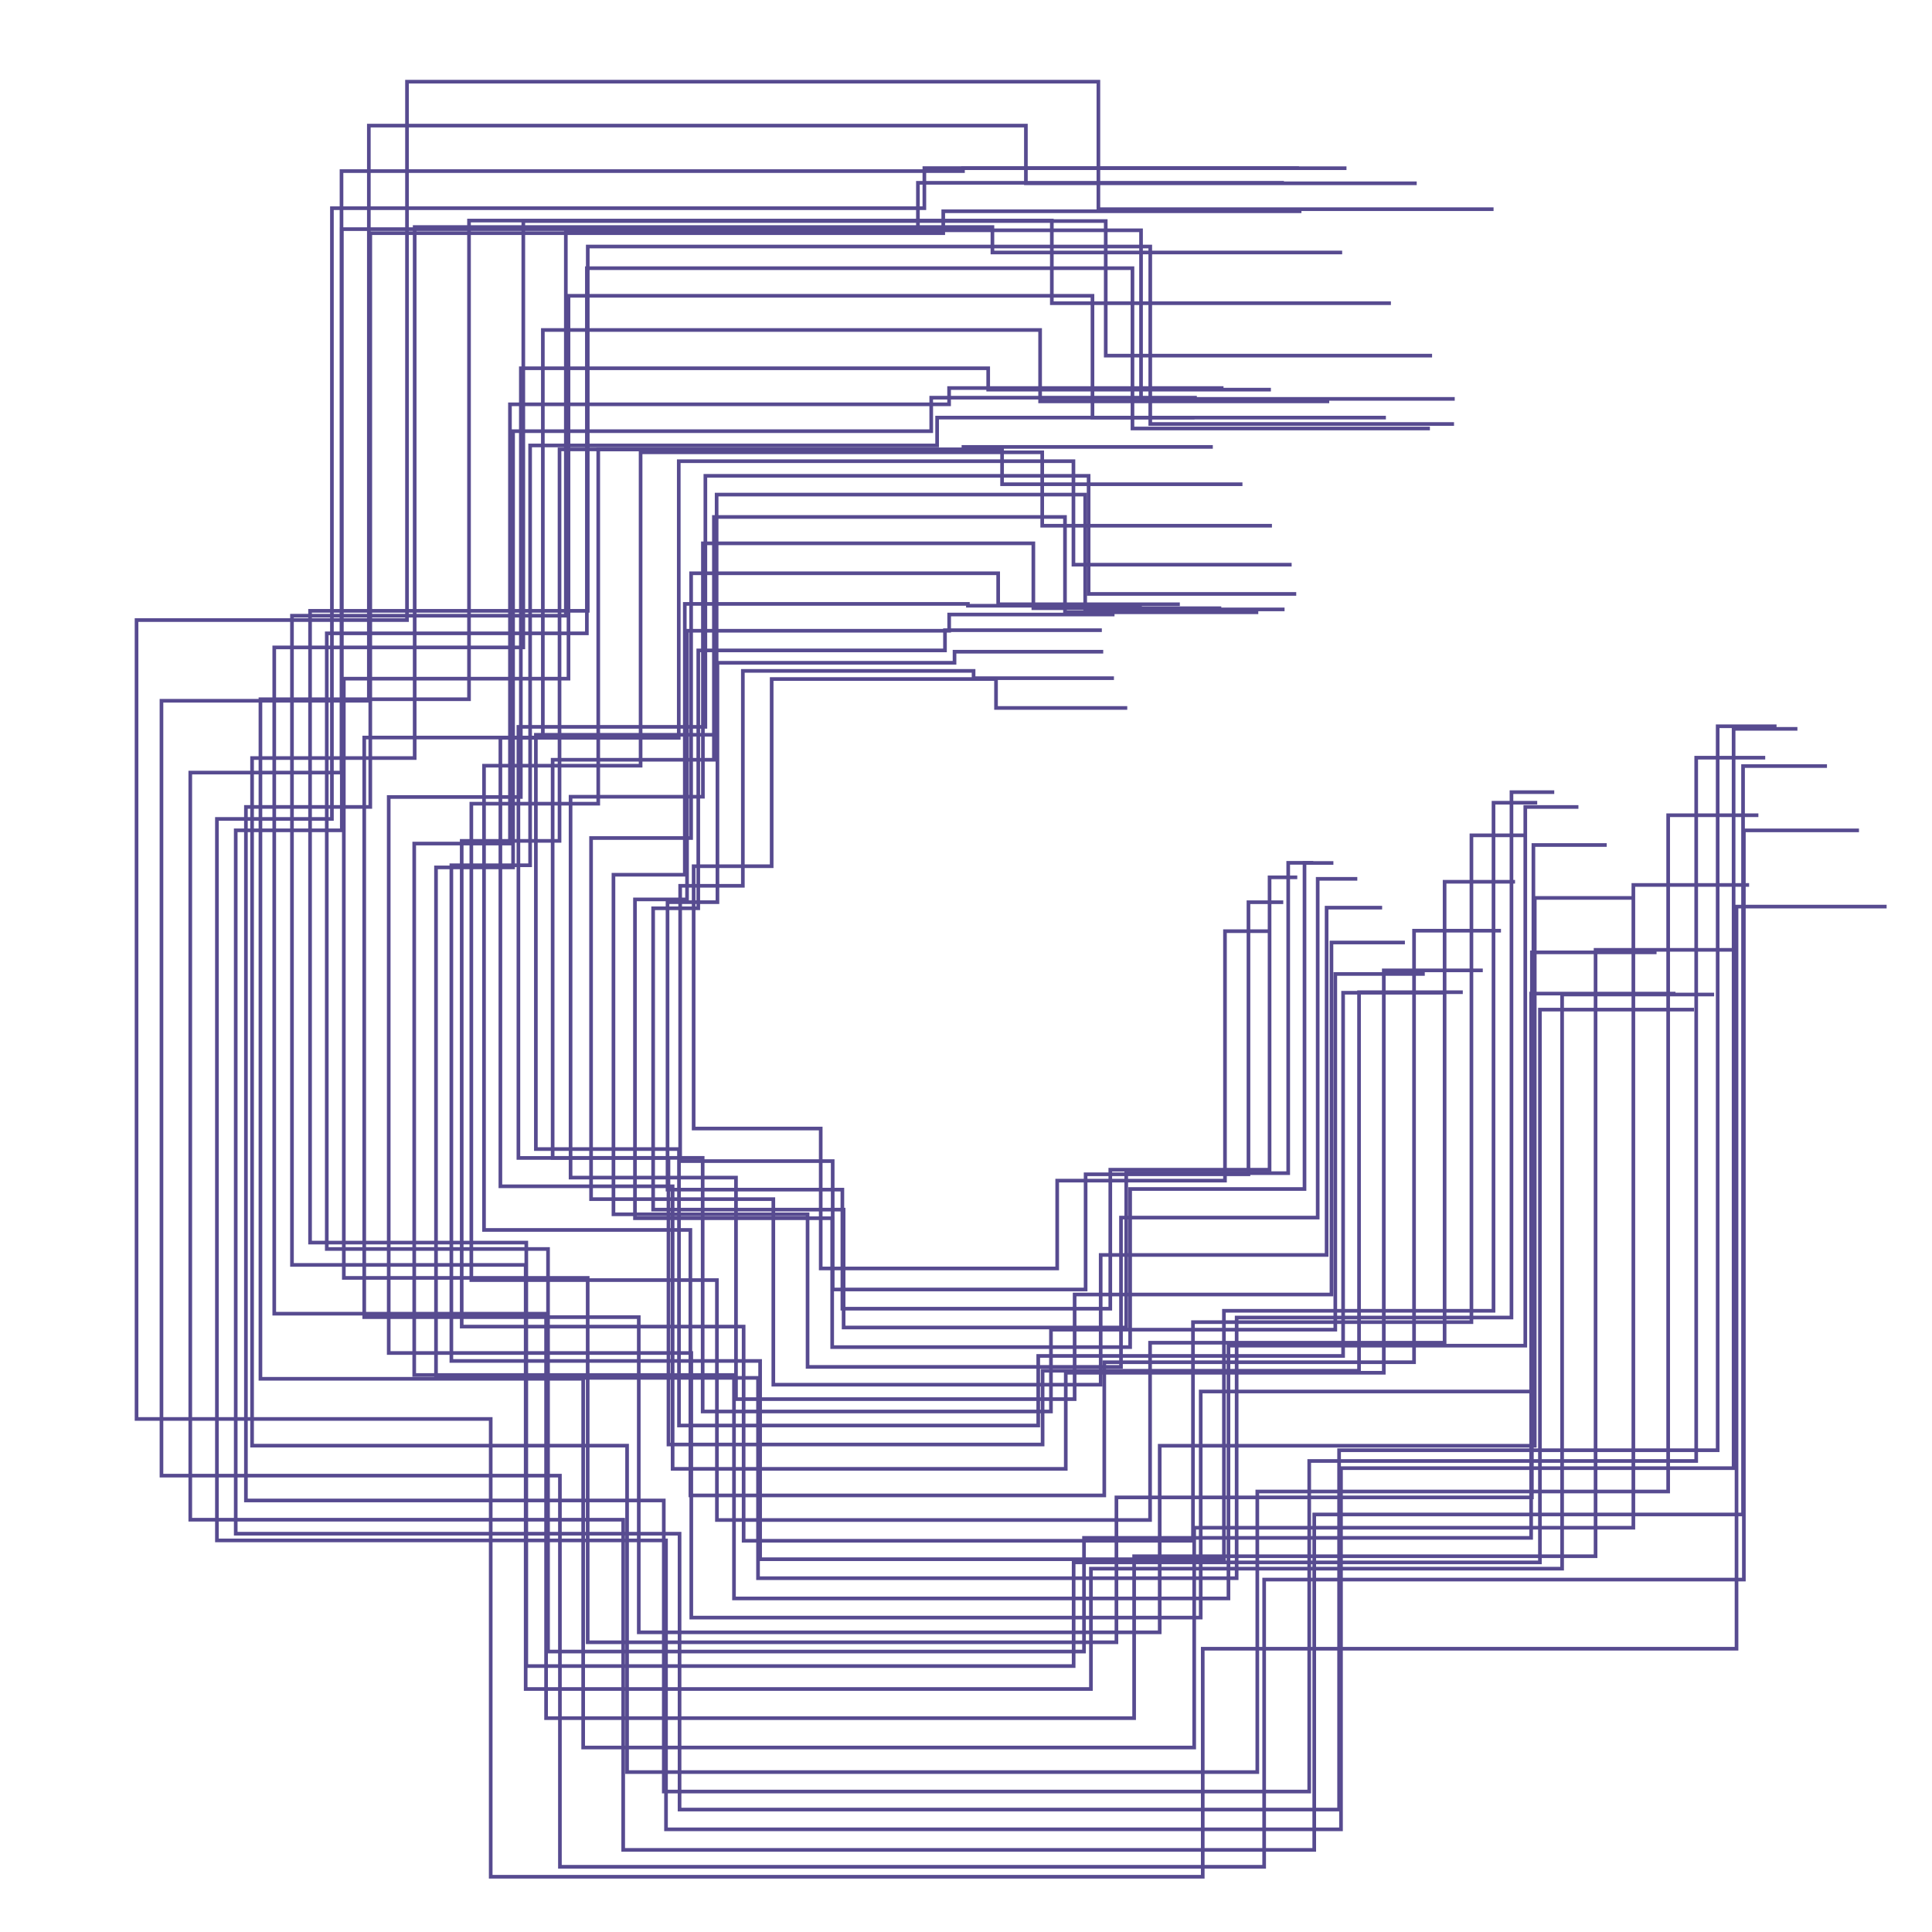 <?xml version="1.0" standalone="no"?>
<svg width="800" height="800" title="polygons" version="1.1" viewBox="0 0 800 800" xmlns="http://www.w3.org/2000/svg" class="svg-paper"><!----> <g><desc>pwidth:800;pheight:800;pcolor:;seed:10};sf:i+i*7;rf:10*sin(i/2);xf:400;yf:400;qt:33;sd:7;rn:0.8;minrd:126;maxrd:50;mina:148;maxa:360;cv:curveStep;rd:false</desc> <path stroke="#574B90" stroke-width="0.4mm" fill="none" d="M466.77,293.15L412.43,293.15L412.43,281.17L319.53,281.17L319.53,358.68L287.22,358.68L287.22,467.30L339.84,467.30L339.84,525.24L437.76,525.24L437.76,488.87L507.24,488.87L507.24,385.58L525.17,385.58"/><path stroke="#574B90" stroke-width="0.4mm" fill="none" d="M461.26,280.82L403.14,280.82L403.14,277.80L307.60,277.80L307.60,366.79L281.64,366.79L281.64,480.79L344.80,480.79L344.80,533.95L449.53,533.95L449.53,486.25L516.96,486.25L516.96,373.59L531.37,373.59"/><path stroke="#574B90" stroke-width="0.4mm" fill="none" d="M456.82,269.86L395.25,269.86L395.25,274.44L297.08,274.44L297.08,373.57L276.41,373.57L276.41,492.60L348.81,492.60L348.81,541.90L459.75,541.90L459.75,484.35L525.70,484.35L525.70,363.28L537.17,363.28"/><path stroke="#574B90" stroke-width="0.4mm" fill="none" d="M456.25,260.95L391.30,260.95L391.30,269.32L289.14,269.32L289.14,376.10L270.45,376.10L270.45,500.88L349.32,500.88L349.32,549.69L466.35,549.69L466.35,485.78L533.42,485.78L533.42,357.28L543.79,357.28"/><path stroke="#574B90" stroke-width="0.4mm" fill="none" d="M461.50,254.46L393.03,254.46L393.03,261.18L284.49,261.18L284.49,372.43L262.93,372.43L262.93,504.44L344.59,504.44L344.59,557.81L467.97,557.81L467.97,492.34L540.17,492.34L540.17,357.34L552.13,357.34"/><path stroke="#574B90" stroke-width="0.4mm" fill="none" d="M472.81,250.82L400.79,250.82L400.79,250.06L283.56,250.06L283.56,362.21L254.02,362.21L254.02,502.82L334.40,502.82L334.40,566.00L464.18,566.00L464.18,504.18L545.63,504.18L545.63,363.91L562.03,363.91"/><path stroke="#574B90" stroke-width="0.4mm" fill="none" d="M488.54,250.21L413.32,250.21L413.32,237.38L286.18,237.38L286.18,347.01L244.75,347.01L244.75,496.54L320.22,496.54L320.22,573.37L455.77,573.37L455.77,519.65L549.32,519.65L549.32,375.84L572.31,375.84"/><path stroke="#574B90" stroke-width="0.4mm" fill="none" d="M505.71,251.85L427.89,251.85L427.89,224.98L291.06,224.98L291.06,329.91L236.26,329.91L236.26,487.62L304.76,487.62L304.76,579.35L444.98,579.35L444.98,536.03L551.33,536.03L551.33,390.27L581.74,390.27"/><path stroke="#574B90" stroke-width="0.4mm" fill="none" d="M521.03,253.53L440.99,253.53L440.99,214.06L295.61,214.06L295.61,314.60L228.84,314.60L228.84,479.45L290.96,479.45L290.96,584.47L435.18,584.47L435.18,550.59L552.92,550.59L552.92,403.30L589.97,403.30"/><path stroke="#574B90" stroke-width="0.4mm" fill="none" d="M531.91,252.34L449.35,252.34L449.35,204.80L296.74,204.80L296.74,304.26L221.89,304.26L221.89,475.80L281.15,475.80L281.15,590.27L429.91,590.27L429.91,561.46L556.15,561.46L556.15,411.07L597.69,411.07"/><path stroke="#574B90" stroke-width="0.4mm" fill="none" d="M536.74,245.93L450.77,245.93L450.77,197.03L292.08,197.03L292.08,300.97L214.66,300.97L214.66,479.48L276.80,479.48L276.80,598.14L431.72,598.14L431.72,567.60L562.75,567.60L562.75,410.85L605.71,410.85"/><path stroke="#574B90" stroke-width="0.4mm" fill="none" d="M534.84,233.82L444.49,233.82L444.49,190.97L281.06,190.97L281.06,305.52L207.20,305.52L207.20,491.22L278.52,491.22L278.52,608.22L441.31,608.22L441.31,568.43L573.00,568.43L573.00,401.81L613.99,401.81"/><path stroke="#574B90" stroke-width="0.4mm" fill="none" d="M526.68,217.69L431.56,217.69L431.56,187.29L265.26,187.29L265.26,317.06L200.42,317.06L200.42,509.29L285.87,509.29L285.87,619.22L457.26,619.22L457.26,564.07L585.53,564.07L585.53,385.38L621.52,385.38"/><path stroke="#574B90" stroke-width="0.4mm" fill="none" d="M514.47,200.51L414.94,200.51L414.94,186.12L247.72,186.12L247.72,332.79L195.17,332.79L195.17,530.06L296.86,530.06L296.86,629.40L476.22,629.40L476.22,555.99L598.18,555.99L598.18,365.12L627.34,365.12"/><path stroke="#574B90" stroke-width="0.4mm" fill="none" d="M502.20,185.06L398.94,185.06L398.94,186.08L231.69,186.08L231.69,348.19L191.18,348.19L191.18,549.31L307.92,549.31L307.92,638.00L493.99,638.00L493.99,547.47L609.29,547.47L609.29,345.89L631.77,345.89"/><path stroke="#574B90" stroke-width="0.4mm" fill="none" d="M494.62,172.92L388.04,172.92L388.04,184.45L219.51,184.45L219.51,358.29L186.90,358.29L186.90,563.54L314.75,563.54L314.75,645.64L506.80,645.64L506.80,542.77L618.43,542.77L618.43,332.39L636.53,332.39"/><path stroke="#574B90" stroke-width="0.4mm" fill="none" d="M495.59,164.67L385.60,164.67L385.60,178.54L212.46,178.54L212.46,359.17L180.54,359.17L180.54,570.55L313.88,570.55L313.88,653.50L512.07,653.50L512.07,545.56L625.87,545.56L625.87,328.01L643.58,328.01"/><path stroke="#574B90" stroke-width="0.4mm" fill="none" d="M506.63,160.68L393.00,160.68L393.00,167.42L211.16,167.42L211.16,349.30L171.52,349.30L171.52,569.36L303.93,569.36L303.93,661.88L508.68,661.88L508.68,557.21L631.59,557.21L631.59,334.15L653.59,334.15"/><path stroke="#574B90" stroke-width="0.4mm" fill="none" d="M526.25,161.34L409.19,161.34L409.19,152.49L215.67,152.49L215.67,330.02L160.96,330.02L160.96,560.25L286.25,560.25L286.25,669.81L497.19,669.81L497.19,576.19L634.95,576.19L634.95,349.90L665.31,349.90"/><path stroke="#574B90" stroke-width="0.4mm" fill="none" d="M550.40,166.20L430.69,166.20L430.69,136.64L224.78,136.64L224.78,305.40L150.82,305.40L150.82,545.40L264.50,545.40L264.50,675.91L480.21,675.91L480.21,598.65L635.52,598.65L635.52,371.81L676.57,371.81"/><path stroke="#574B90" stroke-width="0.4mm" fill="none" d="M573.87,172.92L452.37,172.92L452.37,122.48L235.40,122.48L235.40,281.02L142.37,281.02L142.37,529.15L243.35,529.15L243.35,680.03L462.29,680.03L462.29,620.04L634.32,620.04L634.32,394.35L685.94,394.35"/><path stroke="#574B90" stroke-width="0.4mm" fill="none" d="M592.09,177.43L468.93,177.43L468.93,111.05L243.01,111.05L243.01,262.25L135.31,262.25L135.31,517.18L226.93,517.18L226.93,683.87L448.87,683.87L448.87,636.80L634.01,636.80L634.01,411.42L693.78,411.42"/><path stroke="#574B90" stroke-width="0.4mm" fill="none" d="M602.08,175.57L476.30,175.57L476.30,102.08L243.38,102.08L243.38,252.93L128.39,252.93L128.39,514.53L217.93,514.53L217.93,689.88L444.57,689.88L444.57,646.95L637.65,646.95L637.65,418.06L701.46,418.06"/><path stroke="#574B90" stroke-width="0.4mm" fill="none" d="M602.37,165.17L472.48,165.17L472.48,95.36L234.30,95.36L234.30,254.95L120.90,254.95L120.90,523.77L217.67,523.77L217.67,699.38L451.73,699.38L451.73,649.55L646.84,649.55L646.84,411.81L709.78,411.81"/><path stroke="#574B90" stroke-width="0.4mm" fill="none" d="M592.99,147.26L457.86,147.26L457.86,91.53L216.69,91.53L216.69,268.08L113.56,268.08L113.56,543.97L226.12,543.97L226.12,711.45L469.62,711.45L469.62,644.40L660.69,644.40L660.69,393.31L717.93,393.31"/><path stroke="#574B90" stroke-width="0.4mm" fill="none" d="M575.94,125.55L435.54,125.55L435.54,91.33L194.21,91.33L194.21,289.54L107.84,289.54L107.84,570.93L241.48,570.93L241.48,723.61L494.49,723.61L494.49,632.60L676.34,632.60L676.34,366.44L724.27,366.44"/><path stroke="#574B90" stroke-width="0.4mm" fill="none" d="M555.76,104.55L410.94,104.55L410.94,94.01L171.71,94.01L171.71,313.89L104.38,313.89L104.38,598.61L259.66,598.61L259.66,733.78L520.62,733.78L520.62,617.60L690.75,617.60L690.75,337.57L728.11,337.57"/><path stroke="#574B90" stroke-width="0.4mm" fill="none" d="M538.90,87.48L390.58,87.48L390.58,96.55L153.33,96.55L153.33,334.13L101.83,334.13L101.83,621.31L274.86,621.31L274.86,741.84L542.12,741.84L542.12,604.96L702.36,604.96L702.36,313.74L730.94,313.74"/><path stroke="#574B90" stroke-width="0.4mm" fill="none" d="M531.64,75.70L380.09,75.70L380.09,94.88L141.53,94.88L141.53,343.82L97.61,343.82L97.61,635.07L281.39,635.07L281.39,749.30L554.49,749.30L554.49,600.51L711.25,600.51L711.25,300.73L735.63,300.73"/><path stroke="#574B90" stroke-width="0.4mm" fill="none" d="M537.87,69.61L382.76,69.61L382.76,86.21L137.44,86.21L137.44,339.10L89.82,339.10L89.82,637.85L275.78,637.85L275.78,757.49L555.28,757.49L555.28,607.93L717.85,607.93L717.85,301.80L744.27,301.80"/><path stroke="#574B90" stroke-width="0.4mm" fill="none" d="M557.55,69.65L398.75,69.65L398.75,70.85L141.41,70.85L141.41,319.91L78.79,319.91L78.79,629.28L258.05,629.28L258.05,766.00L544.20,766.00L544.20,627.11L721.76,627.11L721.76,317.21L756.51,317.21"/><path stroke="#574B90" stroke-width="0.4mm" fill="none" d="M586.63,75.90L424.80,75.90L424.80,52.01L152.73,52.01L152.73,290.17L66.86,290.17L66.86,611.03L231.85,611.03L231.85,772.99L523.46,772.99L523.46,654.07L722.10,654.07L722.10,343.84L769.76,343.84"/><path stroke="#574B90" stroke-width="0.4mm" fill="none" d="M618.45,86.62L454.82,86.62L454.82,33.82L168.53,33.82L168.53,256.76L56.54,256.76L56.54,587.56L203.19,587.56L203.19,777.12L498.03,777.12L498.03,682.70L719.06,682.70L719.06,375.40L781.21,375.40"/></g></svg>